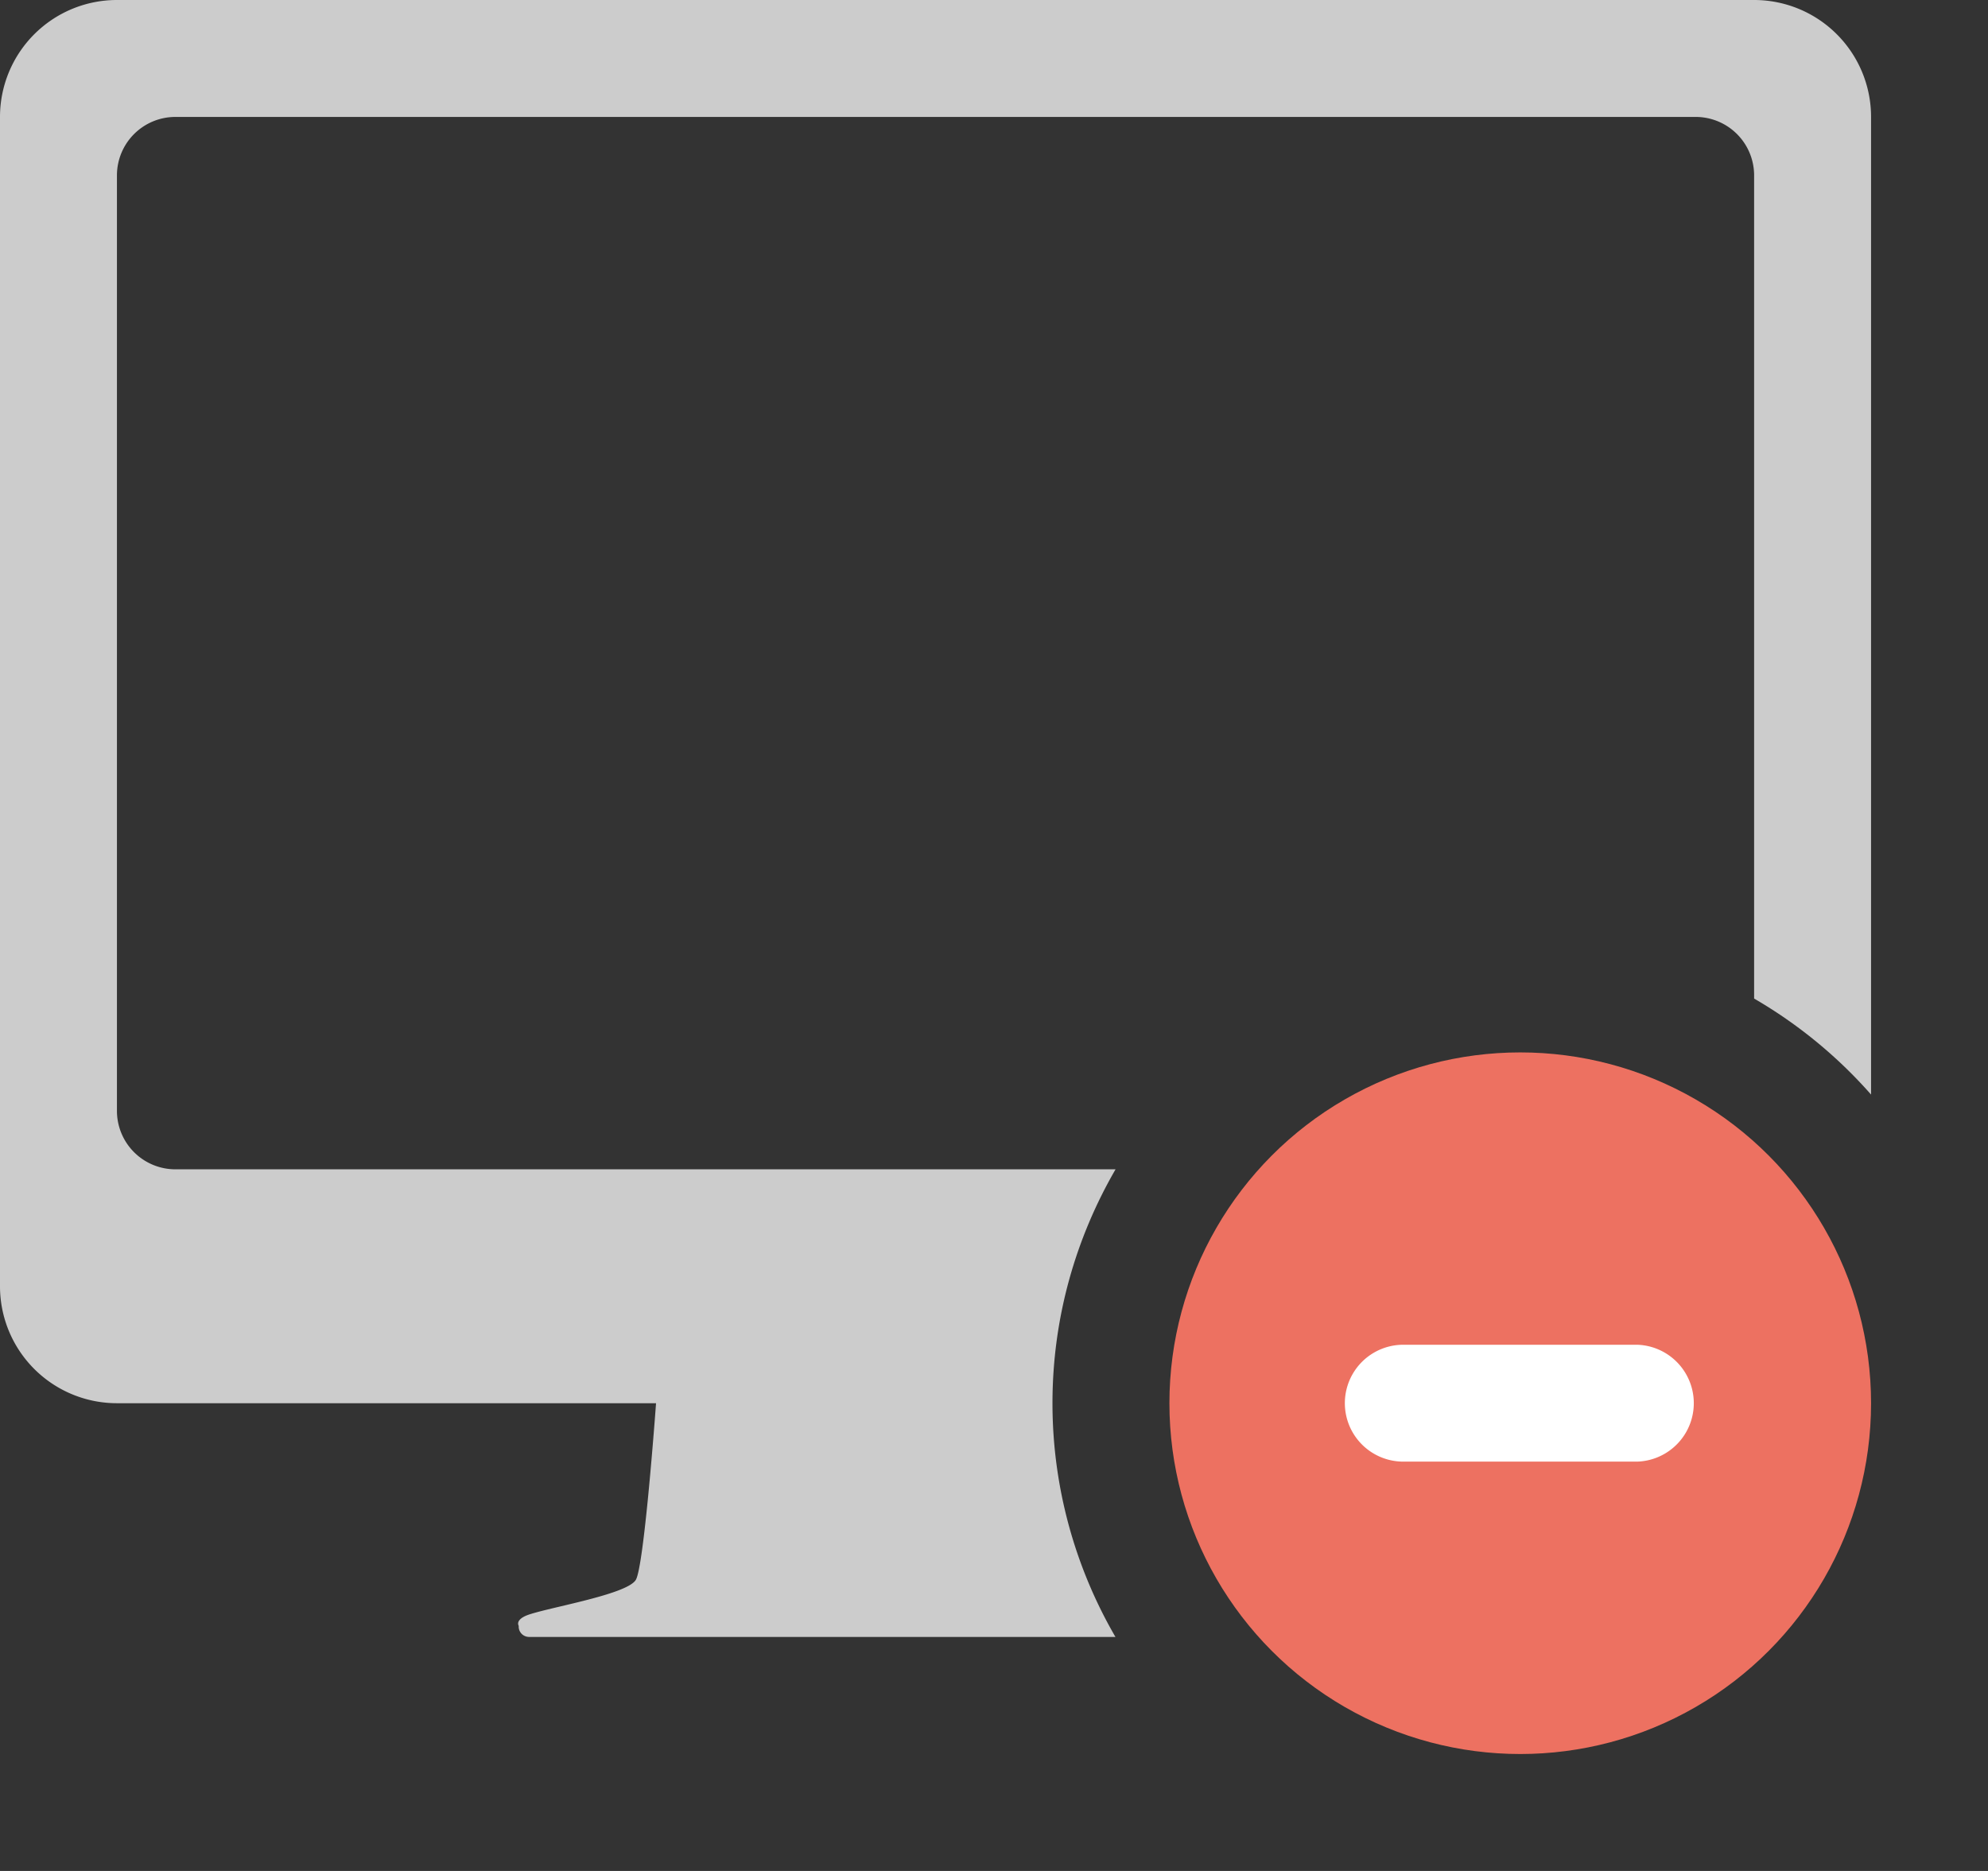 <svg xmlns="http://www.w3.org/2000/svg" width="68" height="64"><rect width="100%" height="100%" fill="#333333" stroke="none"/><path d="M36 48c0-2.918.794-5.646 2.158-8.001H6a2 2 0 01-2-2V6a2 2 0 012-2h52a2 2 0 012 2v28.158a16.06 16.06 0 014 3.284V4a4 4 0 00-4-4H4a4 4 0 00-4 4v39.999A4 4 0 004 48h18.44c-.101 1.369-.437 5.587-.688 6.036-.299.534-3.263.992-3.793 1.247-.229.11-.269.235-.215.337l-.002.021c0 .196.16.354.358.354h20.054A15.919 15.919 0 0136 48z" fill-rule="evenodd" clip-rule="evenodd" fill="#ccc"/><circle cx="52" cy="48" r="12" fill="#ed7161"/><path d="M56 46h-8a1.999 1.999 0 100 3.998h8A2 2 0 0056 46z" fill="#fff"/></svg>